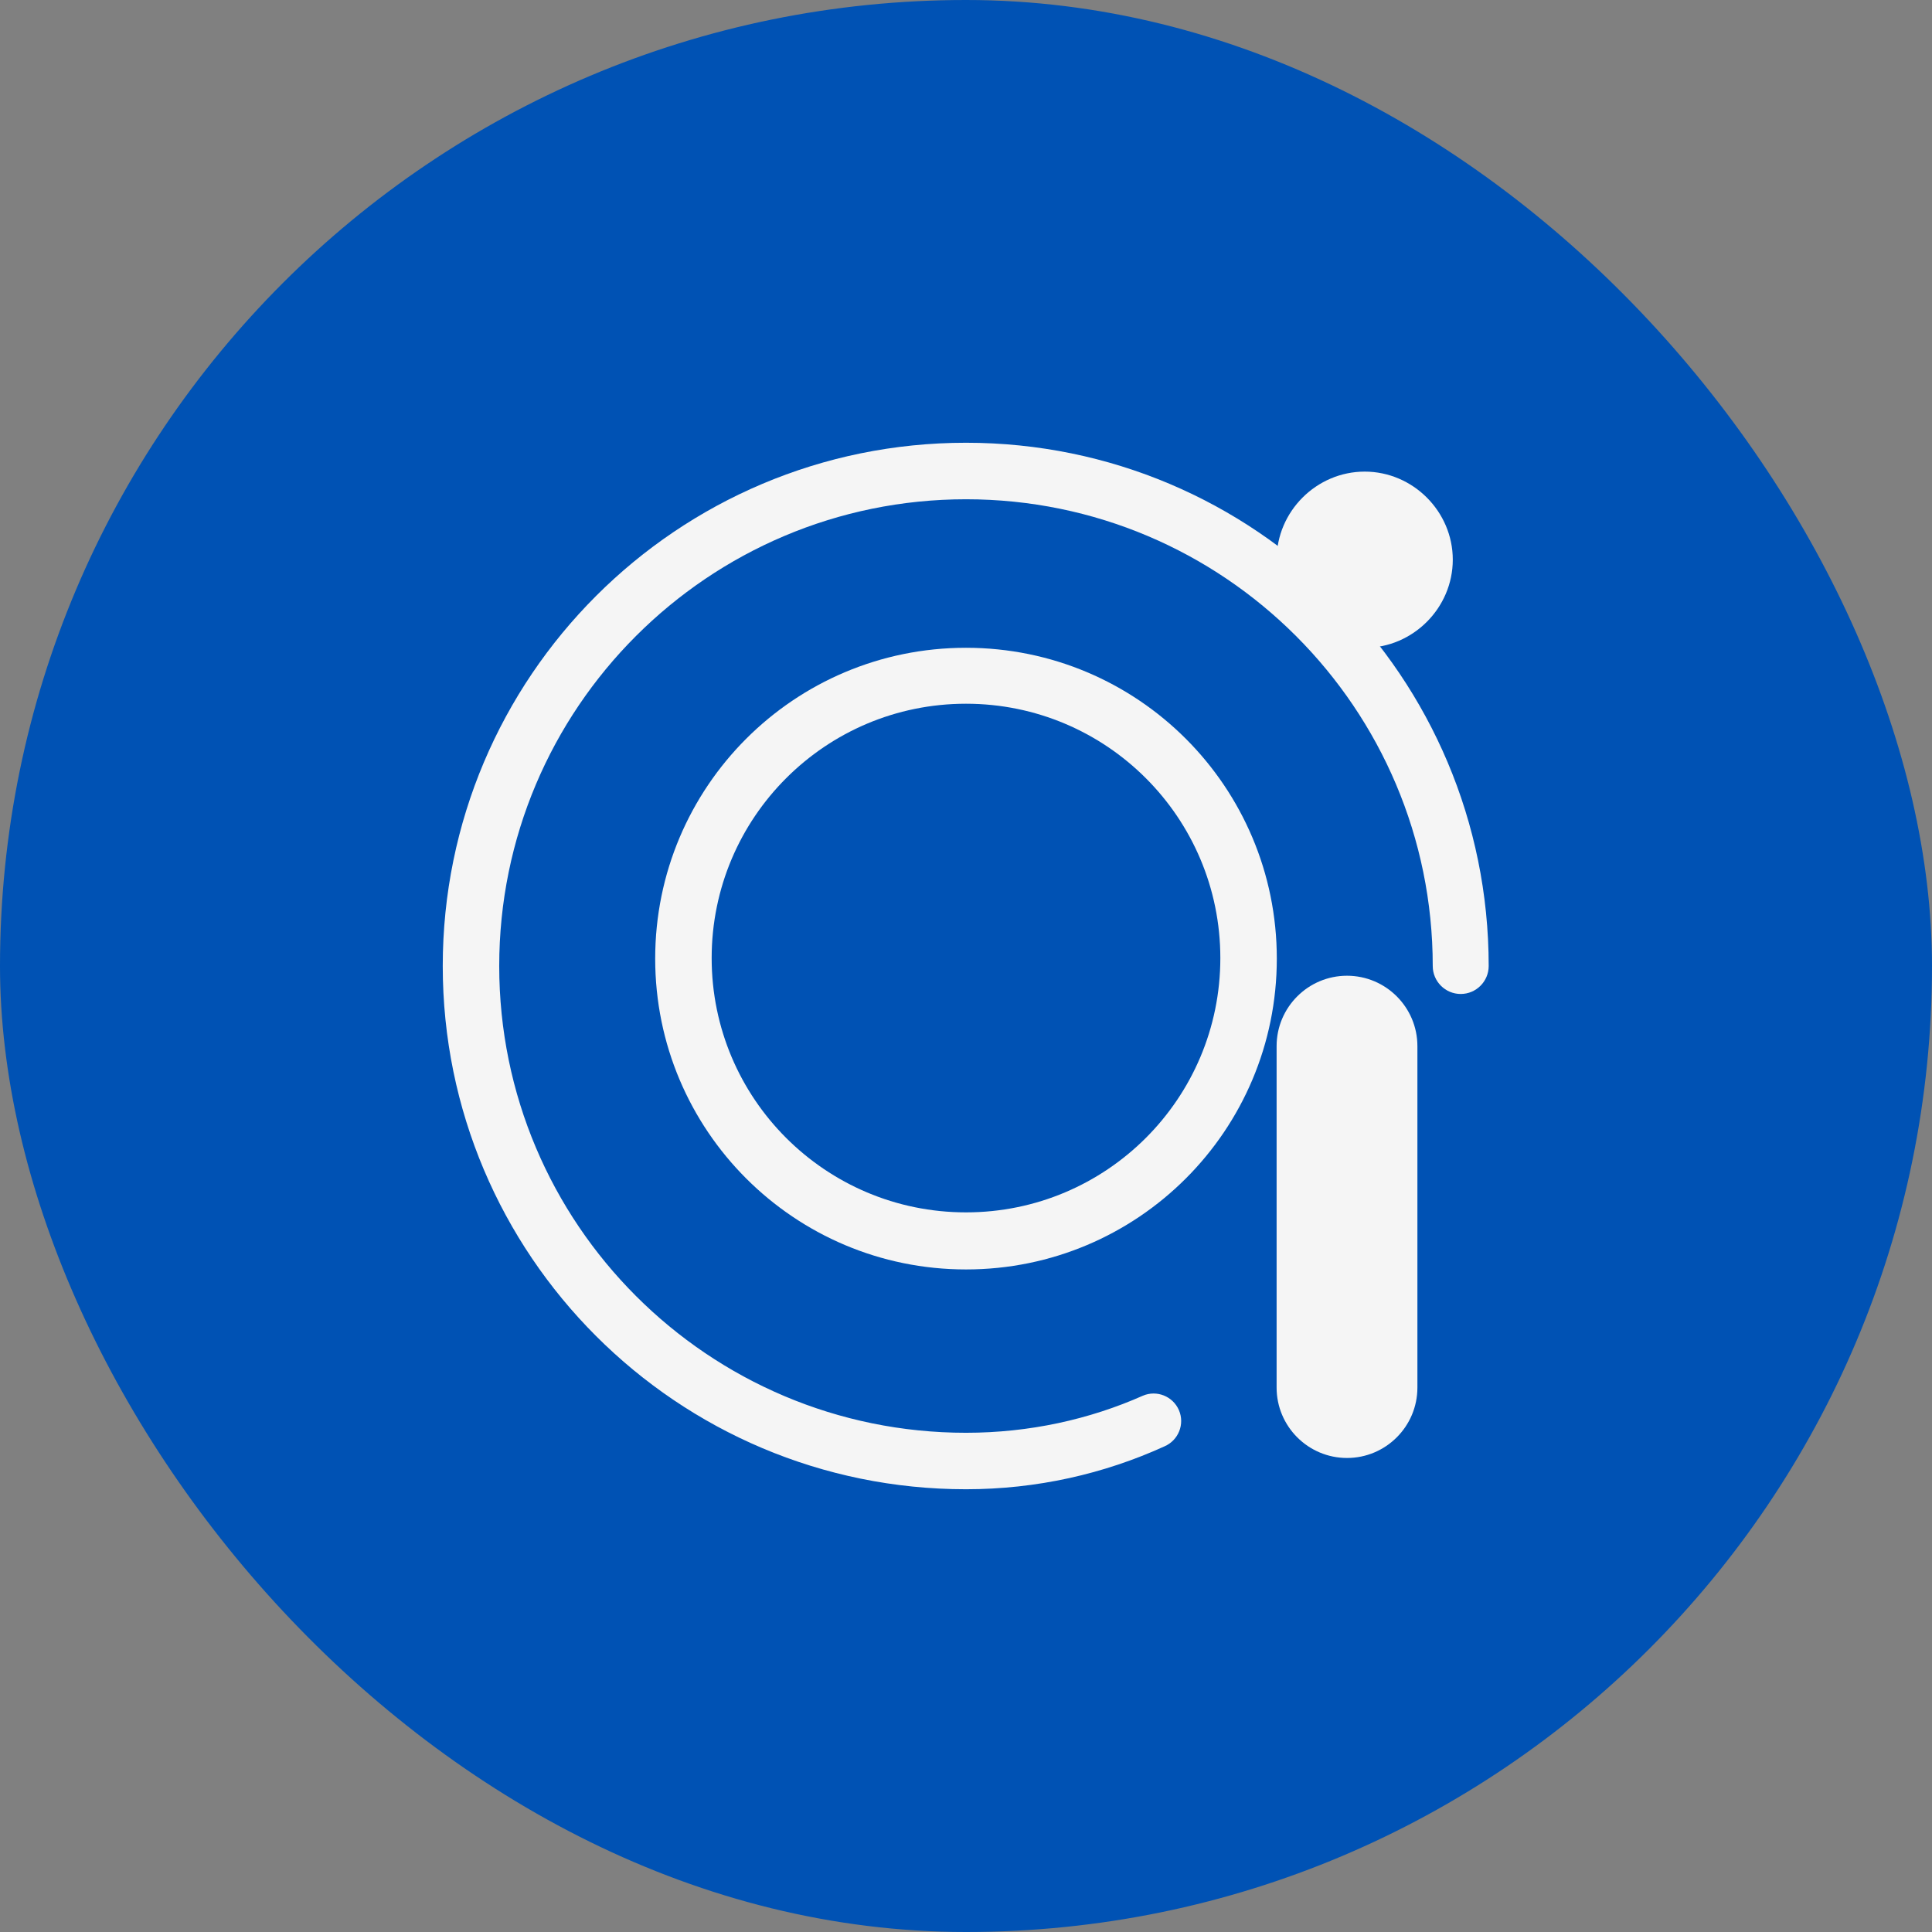 <?xml version="1.0" encoding="UTF-8"?>
<svg width="48" height="48" viewBox="0 0 48 48" fill="none" xmlns="http://www.w3.org/2000/svg">
  <rect x="0" y="0" width="48" height="48" fill="#808080" stroke="none"/>
  <rect width="48" height="48" rx="24" fill="#0052B4"/>
  <path d="M33.906 16.095C35.104 16.095 36.094 15.104 36.094 13.905C36.094 12.707 35.104 11.717 33.906 11.717C32.707 11.717 31.717 12.707 31.717 13.905C31.717 15.104 32.707 16.095 33.906 16.095Z" fill="#F5F5F5"/>
  <path d="M31.717 25.991L31.717 34.474C31.717 35.439 32.501 36.223 33.466 36.223C34.431 36.223 35.215 35.439 35.215 34.474L35.215 25.991C35.215 25.026 34.431 24.242 33.466 24.242C32.501 24.242 31.717 25.026 31.717 25.991Z" fill="#F5F5F5"/>
  <path d="M24 11C16.82 11 11 16.82 11 24C11 31.18 16.82 37 24 37C25.758 37 27.428 36.619 28.932 35.934C29.278 35.784 29.44 35.382 29.29 35.035C29.14 34.689 28.738 34.528 28.392 34.677C27.069 35.264 25.575 35.597 24 35.597C17.598 35.597 12.403 30.402 12.403 24C12.403 17.598 17.598 12.404 24 12.404C30.402 12.404 35.596 17.598 35.596 24C35.596 24.383 35.908 24.695 36.291 24.695C36.674 24.695 36.986 24.383 36.986 24C36.986 16.82 31.18 11 24 11Z" fill="#F5F5F5"/>
  <path d="M24 16.094C19.731 16.094 16.278 19.548 16.278 23.817C16.278 28.085 19.731 31.539 24 31.539C28.269 31.539 31.722 28.085 31.722 23.817C31.722 19.548 28.269 16.094 24 16.094ZM24 30.121C20.509 30.121 17.681 27.294 17.681 23.803C17.681 20.312 20.509 17.484 24 17.484C27.491 17.484 30.319 20.312 30.319 23.803C30.319 27.294 27.491 30.121 24 30.121Z" fill="#F5F5F5"/>
</svg>